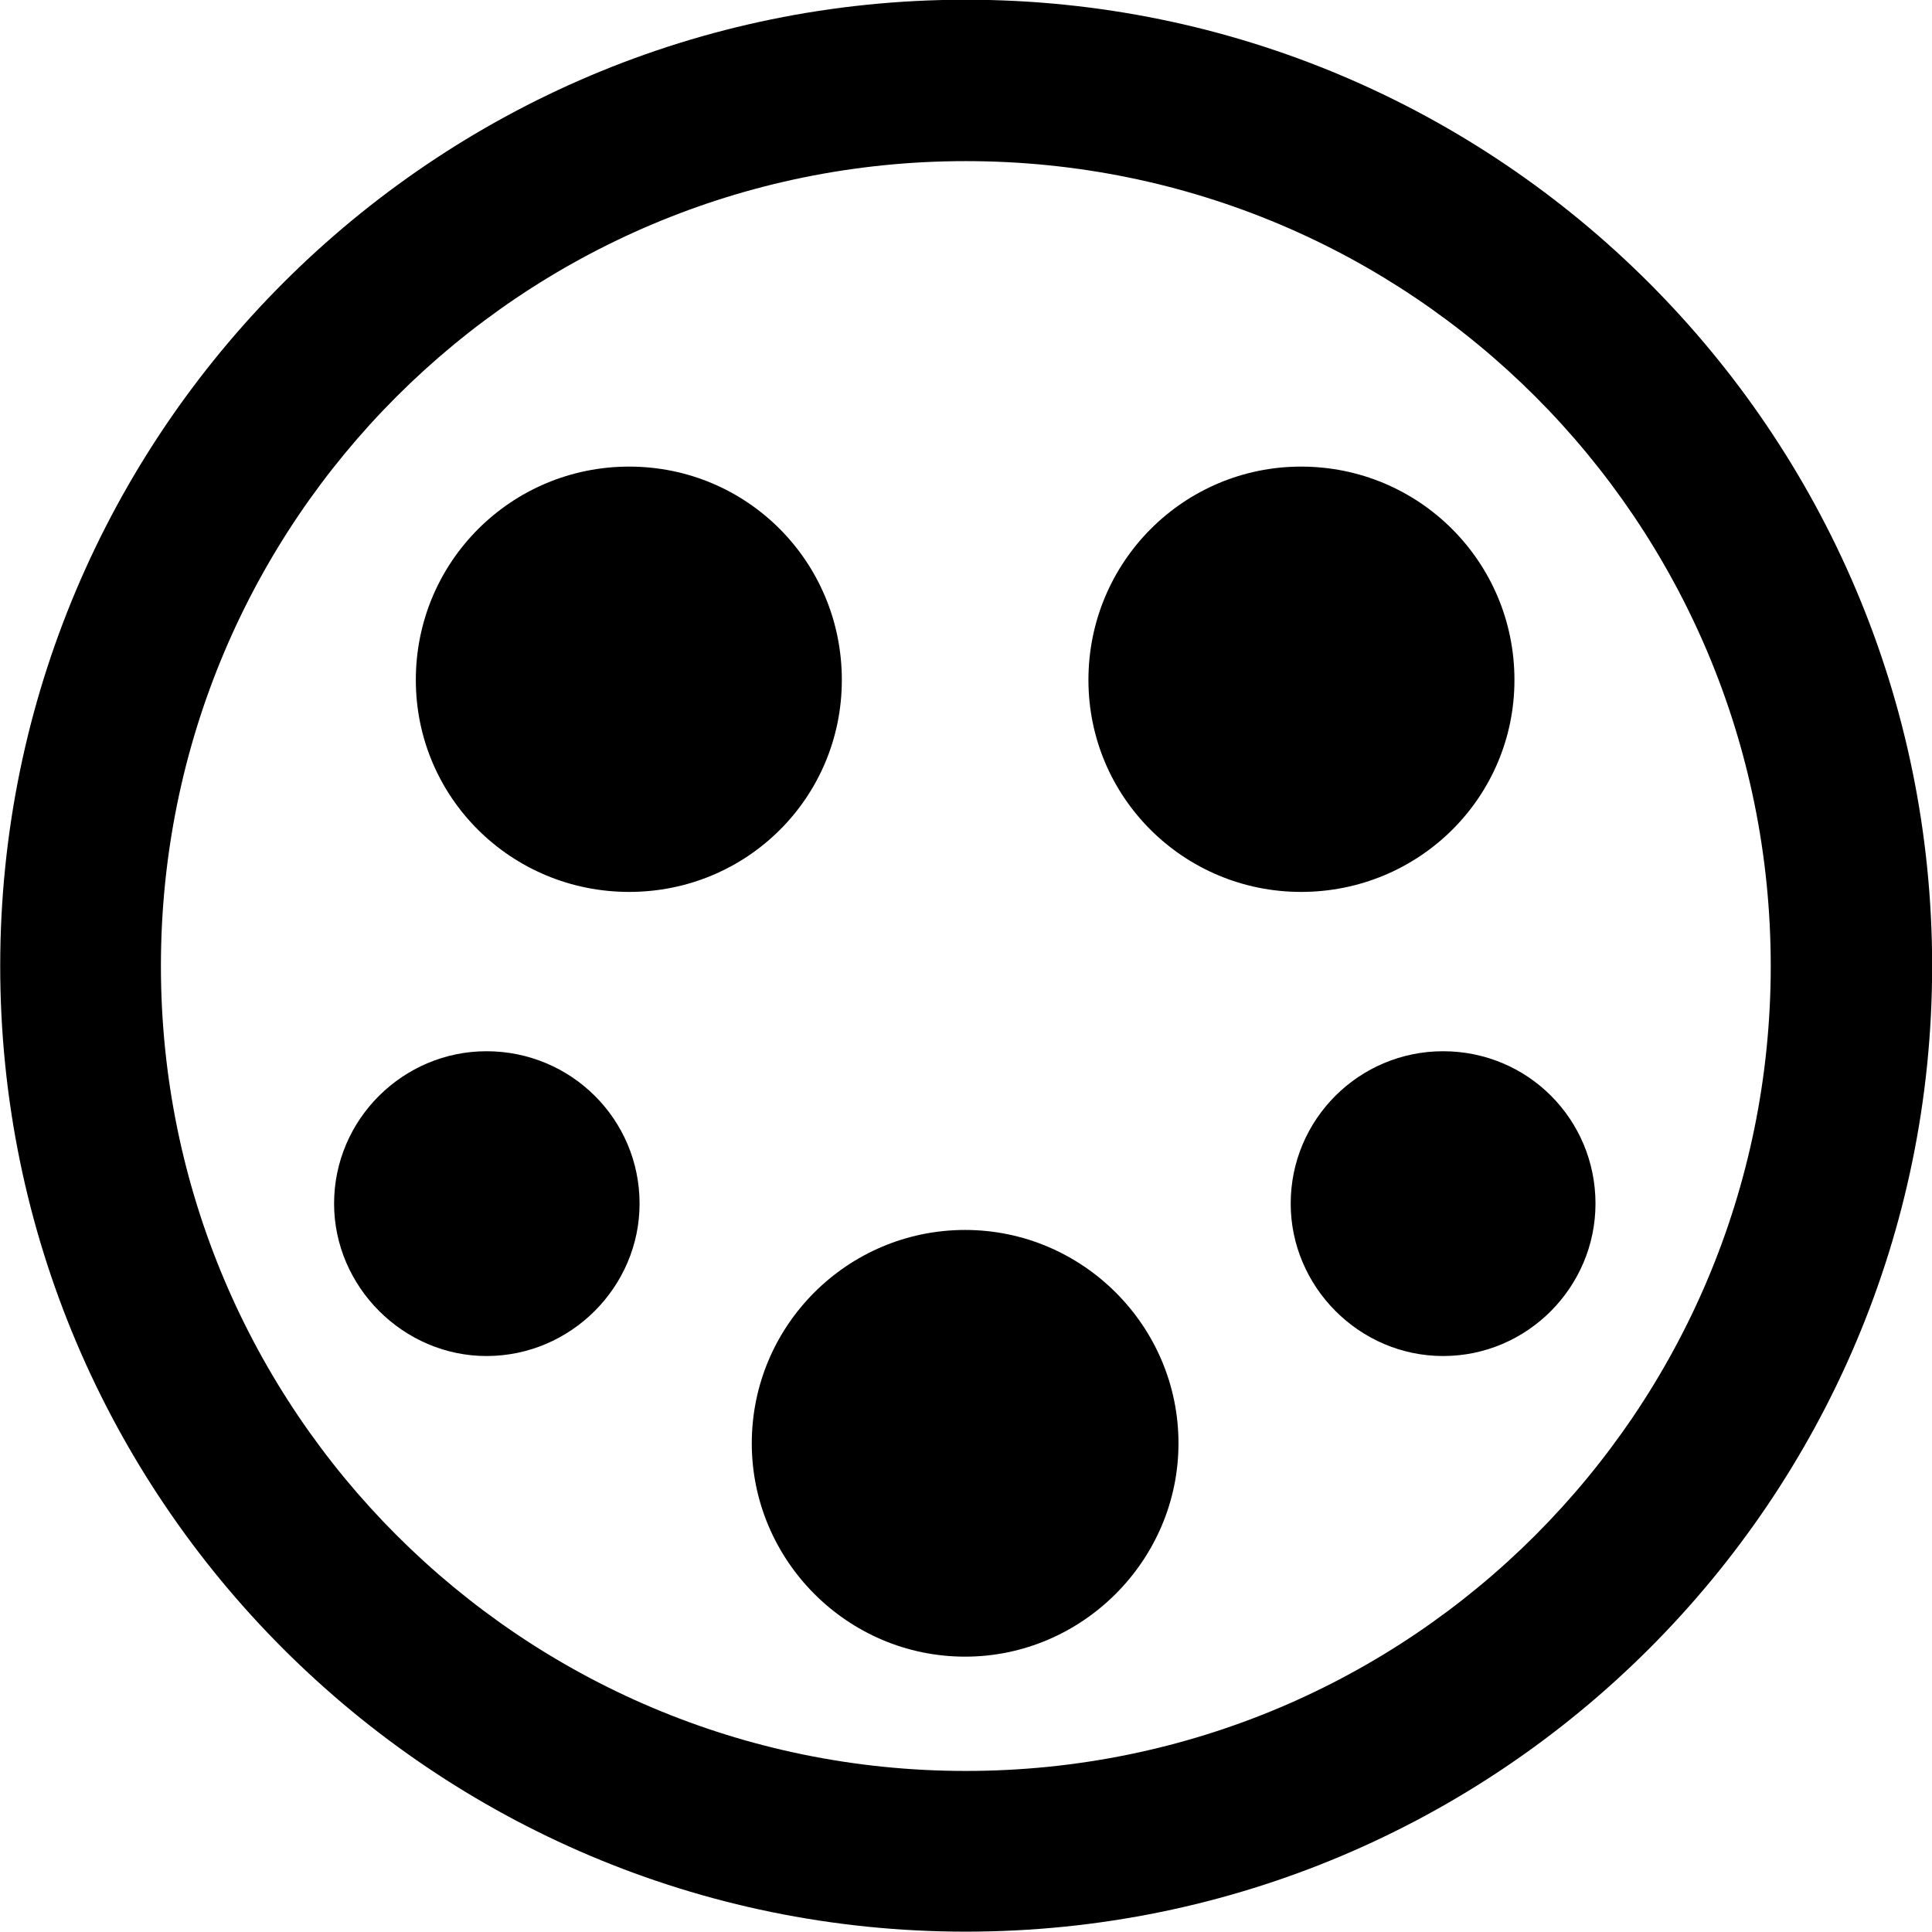 <svg viewBox="0 0 27.891 27.891" xmlns="http://www.w3.org/2000/svg"><path d="M13.943 27.886C21.643 27.886 27.893 21.646 27.893 13.946C27.893 6.246 21.643 -0.004 13.943 -0.004C6.253 -0.004 0.003 6.246 0.003 13.946C0.003 21.646 6.253 27.886 13.943 27.886ZM13.943 25.566C7.523 25.566 2.323 20.366 2.323 13.946C2.323 7.516 7.523 2.326 13.943 2.326C20.373 2.326 25.563 7.516 25.563 13.946C25.563 20.366 20.373 25.566 13.943 25.566ZM9.083 12.876C10.783 12.876 12.153 11.516 12.153 9.816C12.153 8.106 10.783 6.736 9.083 6.736C7.383 6.736 6.003 8.106 6.003 9.816C6.003 11.516 7.383 12.876 9.083 12.876ZM18.783 12.876C20.483 12.876 21.863 11.516 21.863 9.816C21.863 8.106 20.483 6.736 18.783 6.736C17.093 6.736 15.713 8.106 15.713 9.816C15.713 11.516 17.093 12.876 18.783 12.876ZM7.023 19.576C8.243 19.576 9.233 18.576 9.233 17.376C9.233 16.156 8.243 15.176 7.023 15.176C5.823 15.176 4.823 16.156 4.823 17.376C4.823 18.576 5.823 19.576 7.023 19.576ZM20.833 19.576C22.053 19.576 23.033 18.576 23.033 17.376C23.033 16.156 22.053 15.176 20.833 15.176C19.623 15.176 18.633 16.156 18.633 17.376C18.633 18.576 19.623 19.576 20.833 19.576ZM13.933 23.916C15.623 23.916 17.013 22.526 17.013 20.836C17.013 19.136 15.623 17.756 13.933 17.756C12.233 17.756 10.853 19.136 10.853 20.836C10.853 22.526 12.233 23.916 13.933 23.916Z" /></svg>
